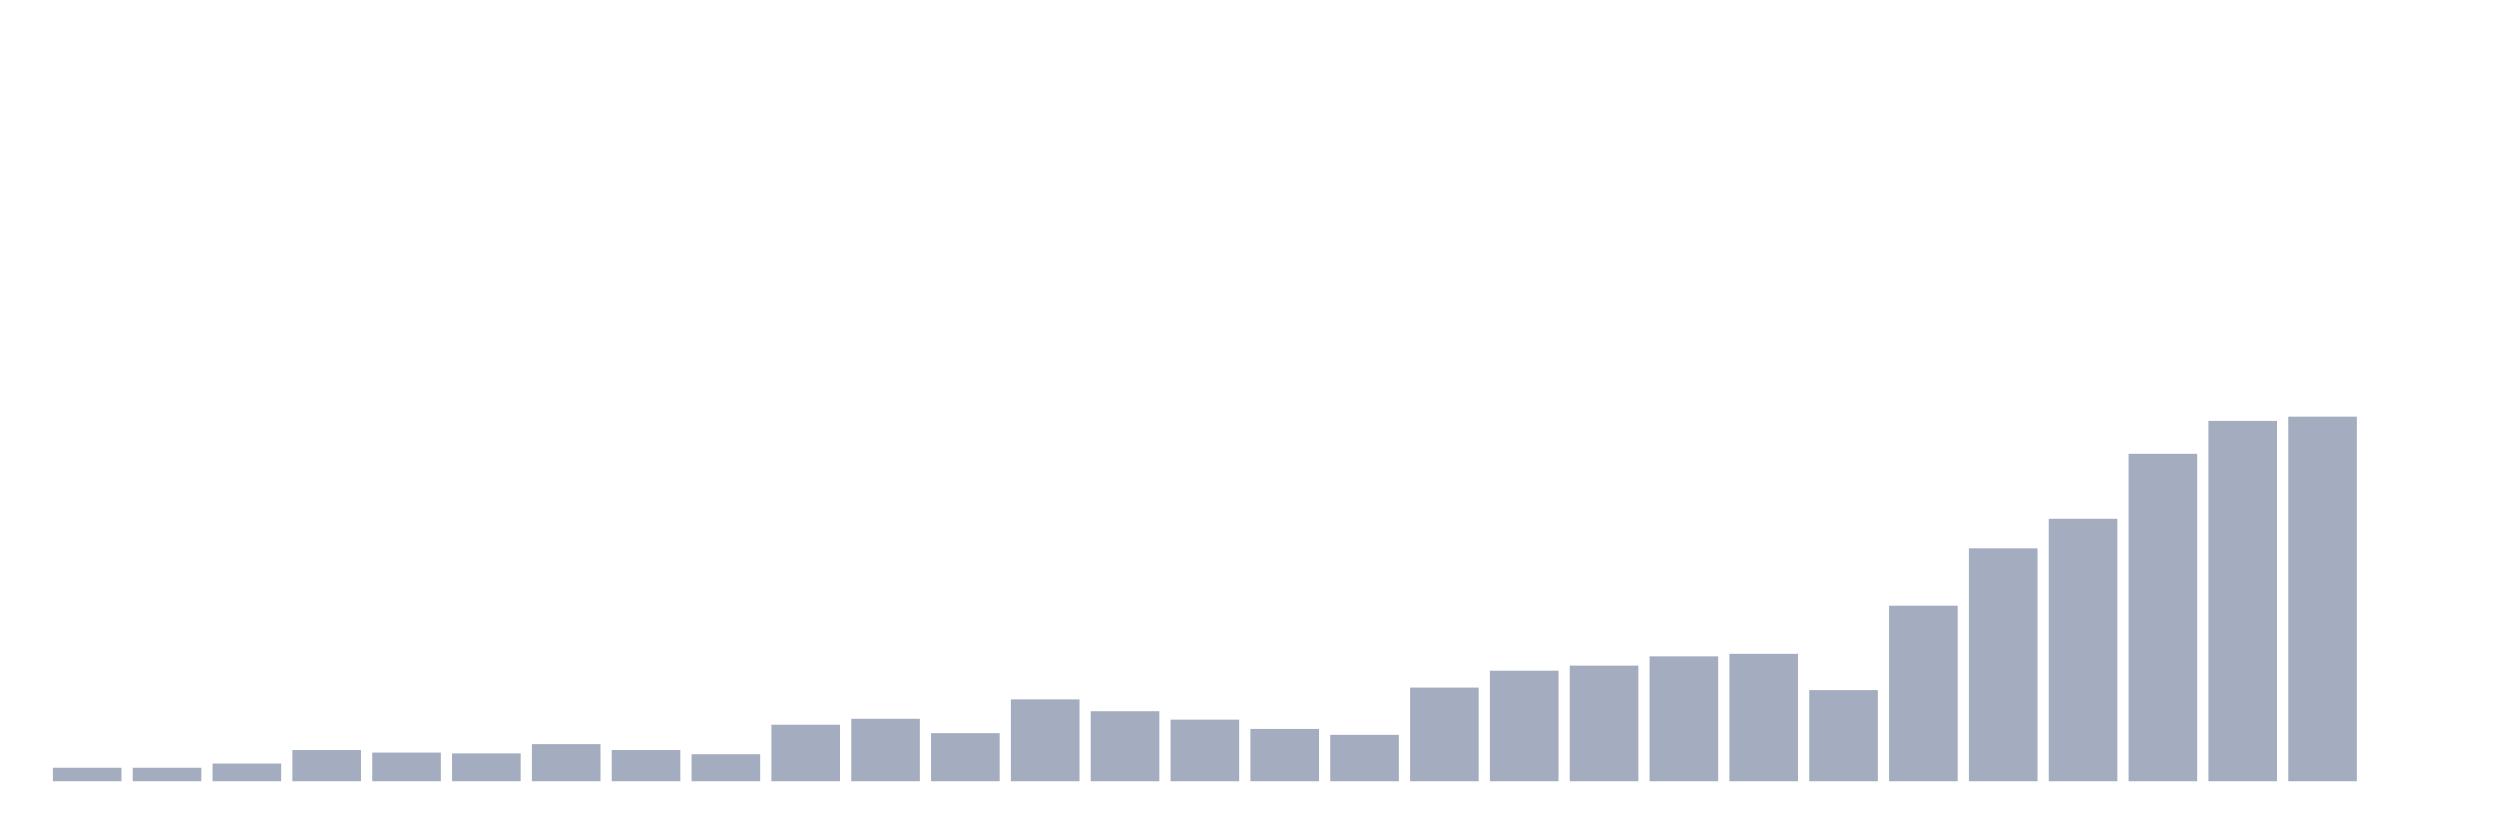 <svg xmlns="http://www.w3.org/2000/svg" viewBox="0 0 480 160"><g transform="translate(10,10)"><rect class="bar" x="0.153" width="13.175" y="137.407" height="2.593" fill="rgb(164,173,192)"></rect><rect class="bar" x="15.482" width="13.175" y="137.407" height="2.593" fill="rgb(164,173,192)"></rect><rect class="bar" x="30.81" width="13.175" y="136.597" height="3.403" fill="rgb(164,173,192)"></rect><rect class="bar" x="46.138" width="13.175" y="134.005" height="5.995" fill="rgb(164,173,192)"></rect><rect class="bar" x="61.466" width="13.175" y="134.491" height="5.509" fill="rgb(164,173,192)"></rect><rect class="bar" x="76.794" width="13.175" y="134.653" height="5.347" fill="rgb(164,173,192)"></rect><rect class="bar" x="92.123" width="13.175" y="132.87" height="7.13" fill="rgb(164,173,192)"></rect><rect class="bar" x="107.451" width="13.175" y="134.005" height="5.995" fill="rgb(164,173,192)"></rect><rect class="bar" x="122.779" width="13.175" y="134.815" height="5.185" fill="rgb(164,173,192)"></rect><rect class="bar" x="138.107" width="13.175" y="129.144" height="10.856" fill="rgb(164,173,192)"></rect><rect class="bar" x="153.436" width="13.175" y="128.009" height="11.991" fill="rgb(164,173,192)"></rect><rect class="bar" x="168.764" width="13.175" y="130.764" height="9.236" fill="rgb(164,173,192)"></rect><rect class="bar" x="184.092" width="13.175" y="124.282" height="15.718" fill="rgb(164,173,192)"></rect><rect class="bar" x="199.42" width="13.175" y="126.551" height="13.449" fill="rgb(164,173,192)"></rect><rect class="bar" x="214.748" width="13.175" y="128.171" height="11.829" fill="rgb(164,173,192)"></rect><rect class="bar" x="230.077" width="13.175" y="129.954" height="10.046" fill="rgb(164,173,192)"></rect><rect class="bar" x="245.405" width="13.175" y="131.088" height="8.912" fill="rgb(164,173,192)"></rect><rect class="bar" x="260.733" width="13.175" y="122.014" height="17.986" fill="rgb(164,173,192)"></rect><rect class="bar" x="276.061" width="13.175" y="118.773" height="21.227" fill="rgb(164,173,192)"></rect><rect class="bar" x="291.39" width="13.175" y="117.801" height="22.199" fill="rgb(164,173,192)"></rect><rect class="bar" x="306.718" width="13.175" y="116.019" height="23.981" fill="rgb(164,173,192)"></rect><rect class="bar" x="322.046" width="13.175" y="115.532" height="24.468" fill="rgb(164,173,192)"></rect><rect class="bar" x="337.374" width="13.175" y="122.5" height="17.5" fill="rgb(164,173,192)"></rect><rect class="bar" x="352.702" width="13.175" y="106.296" height="33.704" fill="rgb(164,173,192)"></rect><rect class="bar" x="368.031" width="13.175" y="95.278" height="44.722" fill="rgb(164,173,192)"></rect><rect class="bar" x="383.359" width="13.175" y="89.606" height="50.394" fill="rgb(164,173,192)"></rect><rect class="bar" x="398.687" width="13.175" y="77.13" height="62.87" fill="rgb(164,173,192)"></rect><rect class="bar" x="414.015" width="13.175" y="70.81" height="69.19" fill="rgb(164,173,192)"></rect><rect class="bar" x="429.344" width="13.175" y="70" height="70" fill="rgb(164,173,192)"></rect><rect class="bar" x="444.672" width="13.175" y="140" height="0" fill="rgb(164,173,192)"></rect></g></svg>